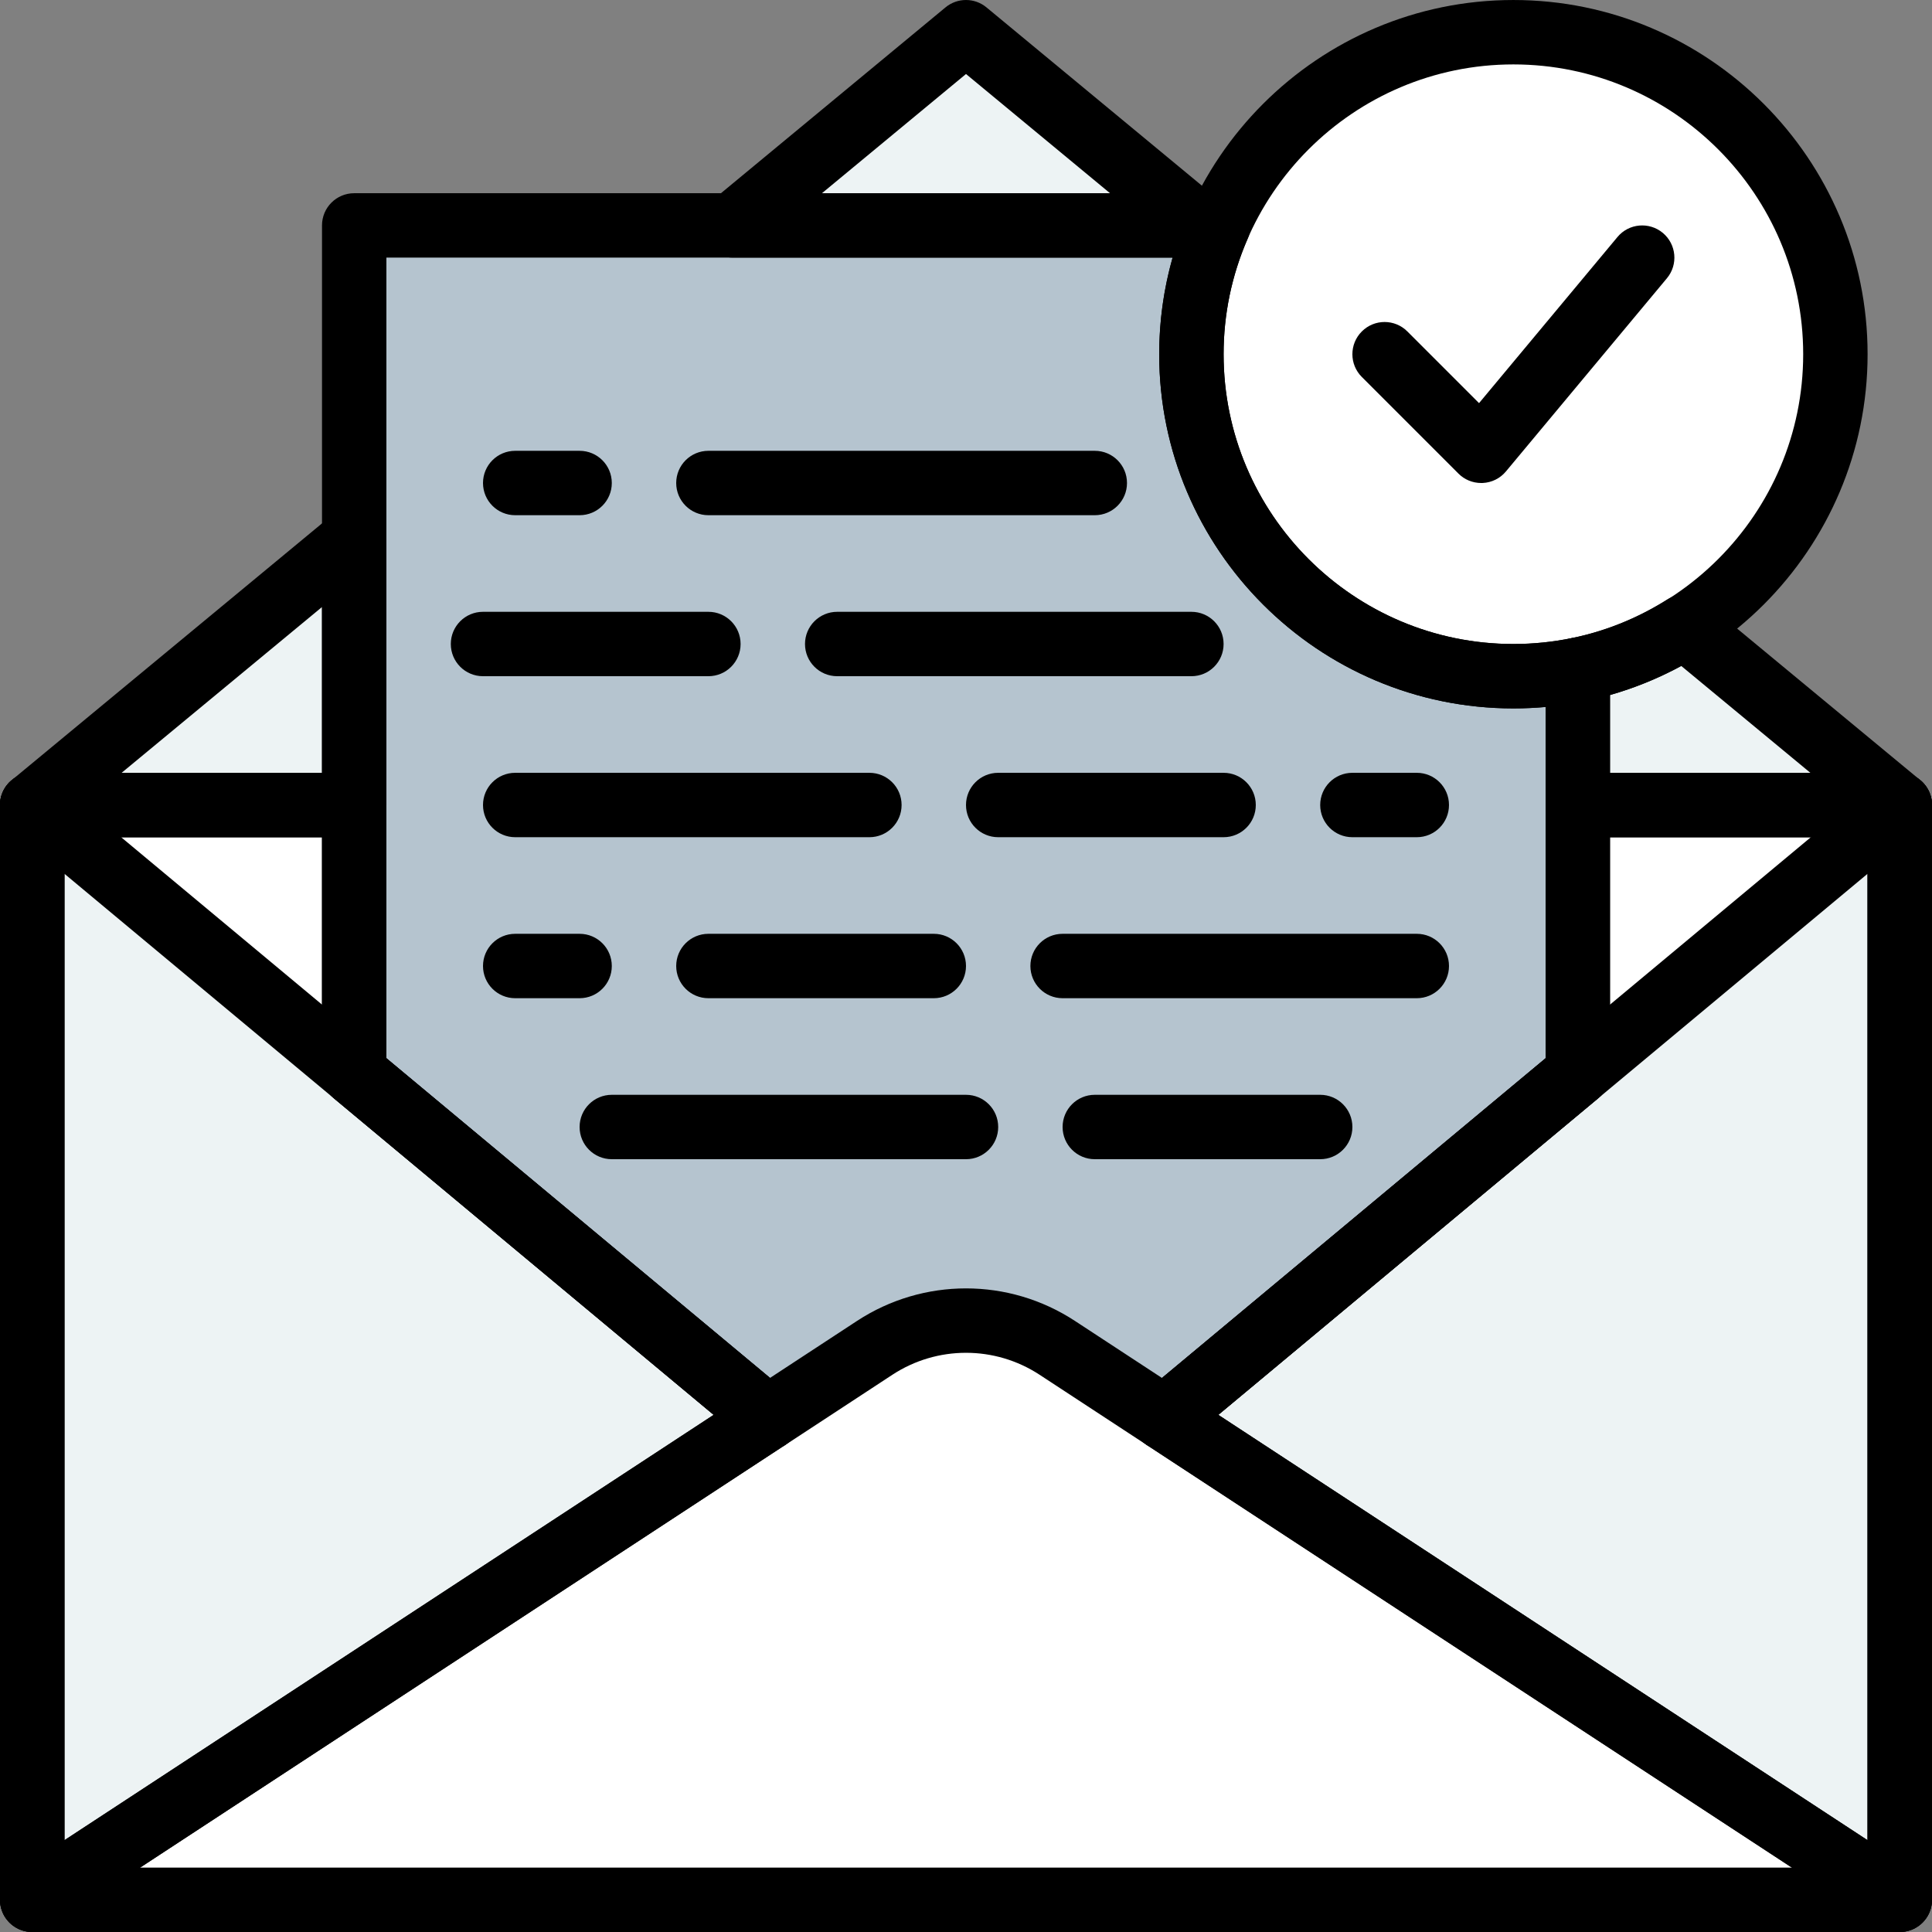 <?xml version="1.0"?>
<svg xmlns="http://www.w3.org/2000/svg" xmlns:xlink="http://www.w3.org/1999/xlink" xmlns:svgjs="http://svgjs.com/svgjs" version="1.1" width="512" height="512" x="0" y="0" viewBox="0 0 512.004 512.004" style="enable-background:new 0 0 512 512" xml:space="preserve" class=""><rect x="0" y="0" width="512.004" height="512.004" fill="#808080" stroke="none"/><g>
<g xmlns="http://www.w3.org/2000/svg">
	<polygon style="" points="418.135,142.723 418.135,213.337 418.135,284.453 308.55,375.769 503.468,503.47    503.468,213.337  " fill="#ffffff" data-original="#d8b62c" class=""/>
	<polygon style="" points="93.868,213.337 93.868,142.723 8.535,213.337 8.535,503.47 203.453,375.769 93.868,284.453     " fill="#ffffff" data-original="#d8b62c" class=""/>
</g>
<g xmlns="http://www.w3.org/2000/svg">
	<polygon style="" points="418.135,213.337 503.468,213.337 418.135,142.723  " fill="#edf3f4" data-original="#f7e6a1" class=""/>
	<polygon style="" points="93.868,142.723 8.535,213.337 93.868,213.337  " fill="#edf3f4" data-original="#f7e6a1" class=""/>
	<polygon style="" points="315.735,59.737 256.002,8.537 196.268,59.737  " fill="#edf3f4" data-original="#f7e6a1" class=""/>
</g>
<g xmlns="http://www.w3.org/2000/svg">
	<polyline style="" points="93.868,213.337 8.535,213.337 8.535,503.47 503.468,503.47 503.468,213.337    418.135,213.337  " fill="#ffffff" data-original="#d8b62c" class=""/>
	<polygon style="" points="418.135,213.337 418.135,284.453 308.55,375.769 503.468,503.47 503.468,213.337  " fill="#ffffff" data-original="#d8b62c" class=""/>
	<polygon style="" points="93.868,284.453 93.868,213.337 8.535,213.337 8.535,503.47 203.453,375.769  " fill="#ffffff" data-original="#d8b62c" class=""/>
</g>
<path xmlns="http://www.w3.org/2000/svg" style="" d="M322.886,59.737H93.868v224.708l109.585,91.315l28.348-18.577c14.694-9.626,33.707-9.626,48.401,0  l28.348,18.577l109.585-91.307V59.737H322.886z" fill="#b5c4cf" data-original="#e7eced" class=""/>
<g xmlns="http://www.w3.org/2000/svg">
	<polygon style="" points="308.55,375.769 503.468,503.47 503.468,213.337  " fill="#edf3f4" data-original="#f7e6a1" class=""/>
	<polygon style="" points="8.535,213.337 8.535,503.47 203.453,375.769  " fill="#edf3f4" data-original="#f7e6a1" class=""/>
</g>
<circle xmlns="http://www.w3.org/2000/svg" style="" cx="401.068" cy="93.87" r="85.333" fill="#ffffff" data-original="#25ae88" class=""/>
<g xmlns="http://www.w3.org/2000/svg">
	<path style="" d="M503.468,512.003H8.535c-4.71,0-8.533-3.814-8.533-8.533V213.337c0-4.719,3.823-8.533,8.533-8.533   h85.333v17.067h-76.8v273.067h477.867V221.87h-76.8v-17.067h85.333c4.71,0,8.533,3.814,8.533,8.533V503.47   C512.002,508.189,508.179,512.003,503.468,512.003z" fill="#000000" data-original="#4d007e" class=""/>
	<path style="" d="M503.468,512.003c-1.63,0-3.26-0.469-4.676-1.391L303.874,382.92   c-2.261-1.485-3.686-3.951-3.84-6.647c-0.154-2.697,0.981-5.316,3.055-7.049l194.918-162.441c2.543-2.116,6.084-2.577,9.079-1.169   c3.004,1.399,4.915,4.42,4.915,7.723V503.47c0,3.132-1.715,6.016-4.48,7.509C506.259,511.662,504.859,512.003,503.468,512.003z    M322.869,374.949l172.066,112.734V231.555L322.869,374.949z" fill="#000000" data-original="#4d007e" class=""/>
	<path style="" d="M8.535,512.003c-1.391,0-2.79-0.341-4.053-1.024c-2.756-1.485-4.48-4.369-4.48-7.509V213.337   c0-3.311,1.911-6.323,4.915-7.723c2.995-1.408,6.537-0.947,9.079,1.169l194.918,162.432c2.074,1.732,3.209,4.352,3.055,7.049   c-0.154,2.697-1.579,5.163-3.84,6.647L13.211,510.612C11.795,511.542,10.165,512.003,8.535,512.003z M17.068,231.555v256.128   l172.066-112.734L17.068,231.555z" fill="#000000" data-original="#4d007e" class=""/>
	<path style="" d="M503.468,512.003c-1.63,0-3.26-0.469-4.676-1.391L303.874,382.92   c-2.261-1.485-3.686-3.951-3.84-6.647c-0.154-2.697,0.981-5.316,3.055-7.049l106.513-88.772v-67.115   c0-4.719,3.823-8.533,8.533-8.533h85.333c4.71,0,8.533,3.814,8.533,8.533V503.47c0,3.132-1.715,6.016-4.48,7.509   C506.259,511.662,504.859,512.003,503.468,512.003z M322.869,374.949l172.066,112.734V221.87h-68.267v62.575   c0,2.534-1.126,4.932-3.072,6.562L322.869,374.949z M418.135,284.445h0.085H418.135z" fill="#000000" data-original="#4d007e" class=""/>
	<path style="" d="M8.535,512.003c-1.391,0-2.79-0.341-4.053-1.024c-2.756-1.485-4.48-4.369-4.48-7.509V213.337   c0-4.719,3.823-8.533,8.533-8.533h85.333c4.71,0,8.533,3.814,8.533,8.533v67.106l106.513,88.764   c2.074,1.732,3.209,4.352,3.055,7.049c-0.154,2.697-1.579,5.163-3.84,6.647L13.211,510.612   C11.795,511.542,10.165,512.003,8.535,512.003z M17.068,221.87v265.813l172.066-112.734L88.407,291.007   c-1.946-1.621-3.072-4.028-3.072-6.562V221.87H17.068z" fill="#000000" data-original="#4d007e" class=""/>
	<path style="" d="M93.868,221.87H8.535c-3.601,0-6.81-2.261-8.03-5.641c-1.22-3.379-0.179-7.177,2.586-9.463   l85.333-70.613c2.551-2.108,6.076-2.551,9.071-1.152c2.995,1.408,4.907,4.412,4.907,7.723v70.613   C102.402,218.056,98.579,221.87,93.868,221.87z M32.232,204.803h53.103v-43.938L32.232,204.803z" fill="#000000" data-original="#4d007e" class=""/>
	<path style="" d="M317.868,68.27H194.135c-3.601,0-6.81-2.261-8.03-5.641c-1.22-3.379-0.179-7.177,2.586-9.463   l61.867-51.2c3.157-2.62,7.723-2.62,10.88,0l61.867,51.2c2.773,2.295,3.806,6.084,2.586,9.463S321.469,68.27,317.868,68.27z    M217.832,51.203h76.339l-38.17-31.59L217.832,51.203z" fill="#000000" data-original="#4d007e" class=""/>
	<path style="" d="M503.468,221.87h-85.333c-4.71,0-8.533-3.814-8.533-8.533v-35.849c0-4.062,2.859-7.561,6.844-8.363   c8.883-1.792,17.425-5.248,25.395-10.257c3.123-1.954,7.142-1.698,9.984,0.649l57.088,47.249c2.773,2.295,3.806,6.084,2.586,9.463   C510.278,219.609,507.069,221.87,503.468,221.87z M426.668,204.803h53.103l-34.244-28.339c-6.05,3.294-12.365,5.871-18.859,7.723   V204.803z" fill="#000000" data-original="#4d007e" class=""/>
	<path style="" d="M401.068,187.737c-51.755,0-93.867-42.112-93.867-93.867s42.112-93.867,93.867-93.867   s93.867,42.112,93.867,93.867S452.831,187.737,401.068,187.737z M401.068,17.07c-42.351,0-76.8,34.449-76.8,76.8   s34.449,76.8,76.8,76.8s76.8-34.449,76.8-76.8S443.419,17.07,401.068,17.07z" fill="#000000" data-original="#4d007e" class=""/>
	<path style="" d="M392.535,128.003c-2.261,0-4.429-0.887-6.033-2.5l-25.6-25.6c-3.337-3.337-3.337-8.73,0-12.066   c3.328-3.337,8.738-3.337,12.066,0l18.995,18.995l36.685-44.023c3.021-3.627,8.397-4.096,12.015-1.092   c3.618,3.021,4.113,8.397,1.092,12.023l-42.667,51.2c-1.536,1.843-3.772,2.953-6.17,3.055   C392.791,128.003,392.663,128.003,392.535,128.003z" fill="#000000" data-original="#4d007e" class=""/>
	<path style="" d="M324.268,221.87h-59.733c-4.71,0-8.533-3.814-8.533-8.533c0-4.719,3.823-8.533,8.533-8.533h59.733   c4.71,0,8.533,3.814,8.533,8.533C332.802,218.056,328.979,221.87,324.268,221.87z" fill="#000000" data-original="#4d007e" class=""/>
	<path style="" d="M230.402,221.87h-93.867c-4.71,0-8.533-3.814-8.533-8.533c0-4.719,3.823-8.533,8.533-8.533h93.867   c4.71,0,8.533,3.814,8.533,8.533C238.935,218.056,235.112,221.87,230.402,221.87z" fill="#000000" data-original="#4d007e" class=""/>
	<path style="" d="M349.868,307.203h-59.733c-4.71,0-8.533-3.814-8.533-8.533c0-4.719,3.823-8.533,8.533-8.533h59.733   c4.71,0,8.533,3.814,8.533,8.533C358.402,303.389,354.579,307.203,349.868,307.203z" fill="#000000" data-original="#4d007e" class=""/>
	<path style="" d="M256.002,307.203h-93.867c-4.71,0-8.533-3.814-8.533-8.533c0-4.719,3.823-8.533,8.533-8.533h93.867   c4.71,0,8.533,3.814,8.533,8.533C264.535,303.389,260.712,307.203,256.002,307.203z" fill="#000000" data-original="#4d007e" class=""/>
	<path style="" d="M375.468,221.87h-17.067c-4.71,0-8.533-3.814-8.533-8.533c0-4.719,3.823-8.533,8.533-8.533h17.067   c4.71,0,8.533,3.814,8.533,8.533C384.002,218.056,380.179,221.87,375.468,221.87z" fill="#000000" data-original="#4d007e" class=""/>
	<path style="" d="M247.468,264.537h-59.733c-4.71,0-8.533-3.814-8.533-8.533s3.823-8.533,8.533-8.533h59.733   c4.71,0,8.533,3.814,8.533,8.533S252.179,264.537,247.468,264.537z" fill="#000000" data-original="#4d007e" class=""/>
	<path style="" d="M375.468,264.537h-93.867c-4.71,0-8.533-3.814-8.533-8.533s3.823-8.533,8.533-8.533h93.867   c4.71,0,8.533,3.814,8.533,8.533S380.179,264.537,375.468,264.537z" fill="#000000" data-original="#4d007e" class=""/>
	<path style="" d="M187.735,179.203h-59.733c-4.71,0-8.533-3.814-8.533-8.533s3.823-8.533,8.533-8.533h59.733   c4.71,0,8.533,3.814,8.533,8.533S192.445,179.203,187.735,179.203z" fill="#000000" data-original="#4d007e" class=""/>
	<path style="" d="M315.735,179.203h-93.867c-4.71,0-8.533-3.814-8.533-8.533s3.823-8.533,8.533-8.533h93.867   c4.71,0,8.533,3.814,8.533,8.533S320.445,179.203,315.735,179.203z" fill="#000000" data-original="#4d007e" class=""/>
	<path style="" d="M153.602,264.537h-17.067c-4.71,0-8.533-3.814-8.533-8.533s3.823-8.533,8.533-8.533h17.067   c4.71,0,8.533,3.814,8.533,8.533S158.312,264.537,153.602,264.537z" fill="#000000" data-original="#4d007e" class=""/>
	<path style="" d="M290.135,136.537h-102.4c-4.71,0-8.533-3.814-8.533-8.533c0-4.719,3.823-8.533,8.533-8.533h102.4   c4.71,0,8.533,3.814,8.533,8.533C298.668,132.722,294.845,136.537,290.135,136.537z" fill="#000000" data-original="#4d007e" class=""/>
	<path style="" d="M153.602,136.537h-17.067c-4.71,0-8.533-3.814-8.533-8.533c0-4.719,3.823-8.533,8.533-8.533h17.067   c4.71,0,8.533,3.814,8.533,8.533C162.135,132.722,158.312,136.537,153.602,136.537z" fill="#000000" data-original="#4d007e" class=""/>
	<path style="" d="M308.55,384.31c-1.621,0-3.251-0.461-4.676-1.391l-28.348-18.577   c-11.861-7.782-27.187-7.774-39.04-0.009L208.13,382.92c-3.14,2.057-7.262,1.818-10.138-0.58L88.407,291.007   c-1.946-1.621-3.072-4.028-3.072-6.562V59.737c0-4.719,3.823-8.533,8.533-8.533h229.018c2.876,0,5.564,1.451,7.142,3.866   c1.579,2.406,1.835,5.453,0.674,8.081c-4.267,9.771-6.434,20.105-6.434,30.72c0,42.351,34.449,76.8,76.8,76.8   c5.163,0,10.334-0.521,15.36-1.545c2.5-0.512,5.12,0.128,7.1,1.749c1.988,1.621,3.14,4.062,3.14,6.613v106.957   c0,2.534-1.126,4.932-3.072,6.562l-109.585,91.324C312.441,383.645,310.504,384.31,308.55,384.31z M256.002,341.439   c10.052,0,20.105,2.876,28.877,8.627l23.066,15.113l101.658-84.727v-93.09c-2.833,0.247-5.683,0.375-8.533,0.375   c-51.755,0-93.867-42.112-93.867-93.867c0-8.721,1.195-17.297,3.558-25.6H102.402v212.173l101.658,84.727l23.066-15.113   C235.897,344.315,245.949,341.439,256.002,341.439z" fill="#000000" data-original="#4d007e" class=""/>
</g>
<g xmlns="http://www.w3.org/2000/svg">
</g>
<g xmlns="http://www.w3.org/2000/svg">
</g>
<g xmlns="http://www.w3.org/2000/svg">
</g>
<g xmlns="http://www.w3.org/2000/svg">
</g>
<g xmlns="http://www.w3.org/2000/svg">
</g>
<g xmlns="http://www.w3.org/2000/svg">
</g>
<g xmlns="http://www.w3.org/2000/svg">
</g>
<g xmlns="http://www.w3.org/2000/svg">
</g>
<g xmlns="http://www.w3.org/2000/svg">
</g>
<g xmlns="http://www.w3.org/2000/svg">
</g>
<g xmlns="http://www.w3.org/2000/svg">
</g>
<g xmlns="http://www.w3.org/2000/svg">
</g>
<g xmlns="http://www.w3.org/2000/svg">
</g>
<g xmlns="http://www.w3.org/2000/svg">
</g>
<g xmlns="http://www.w3.org/2000/svg">
</g>
</g></svg>
